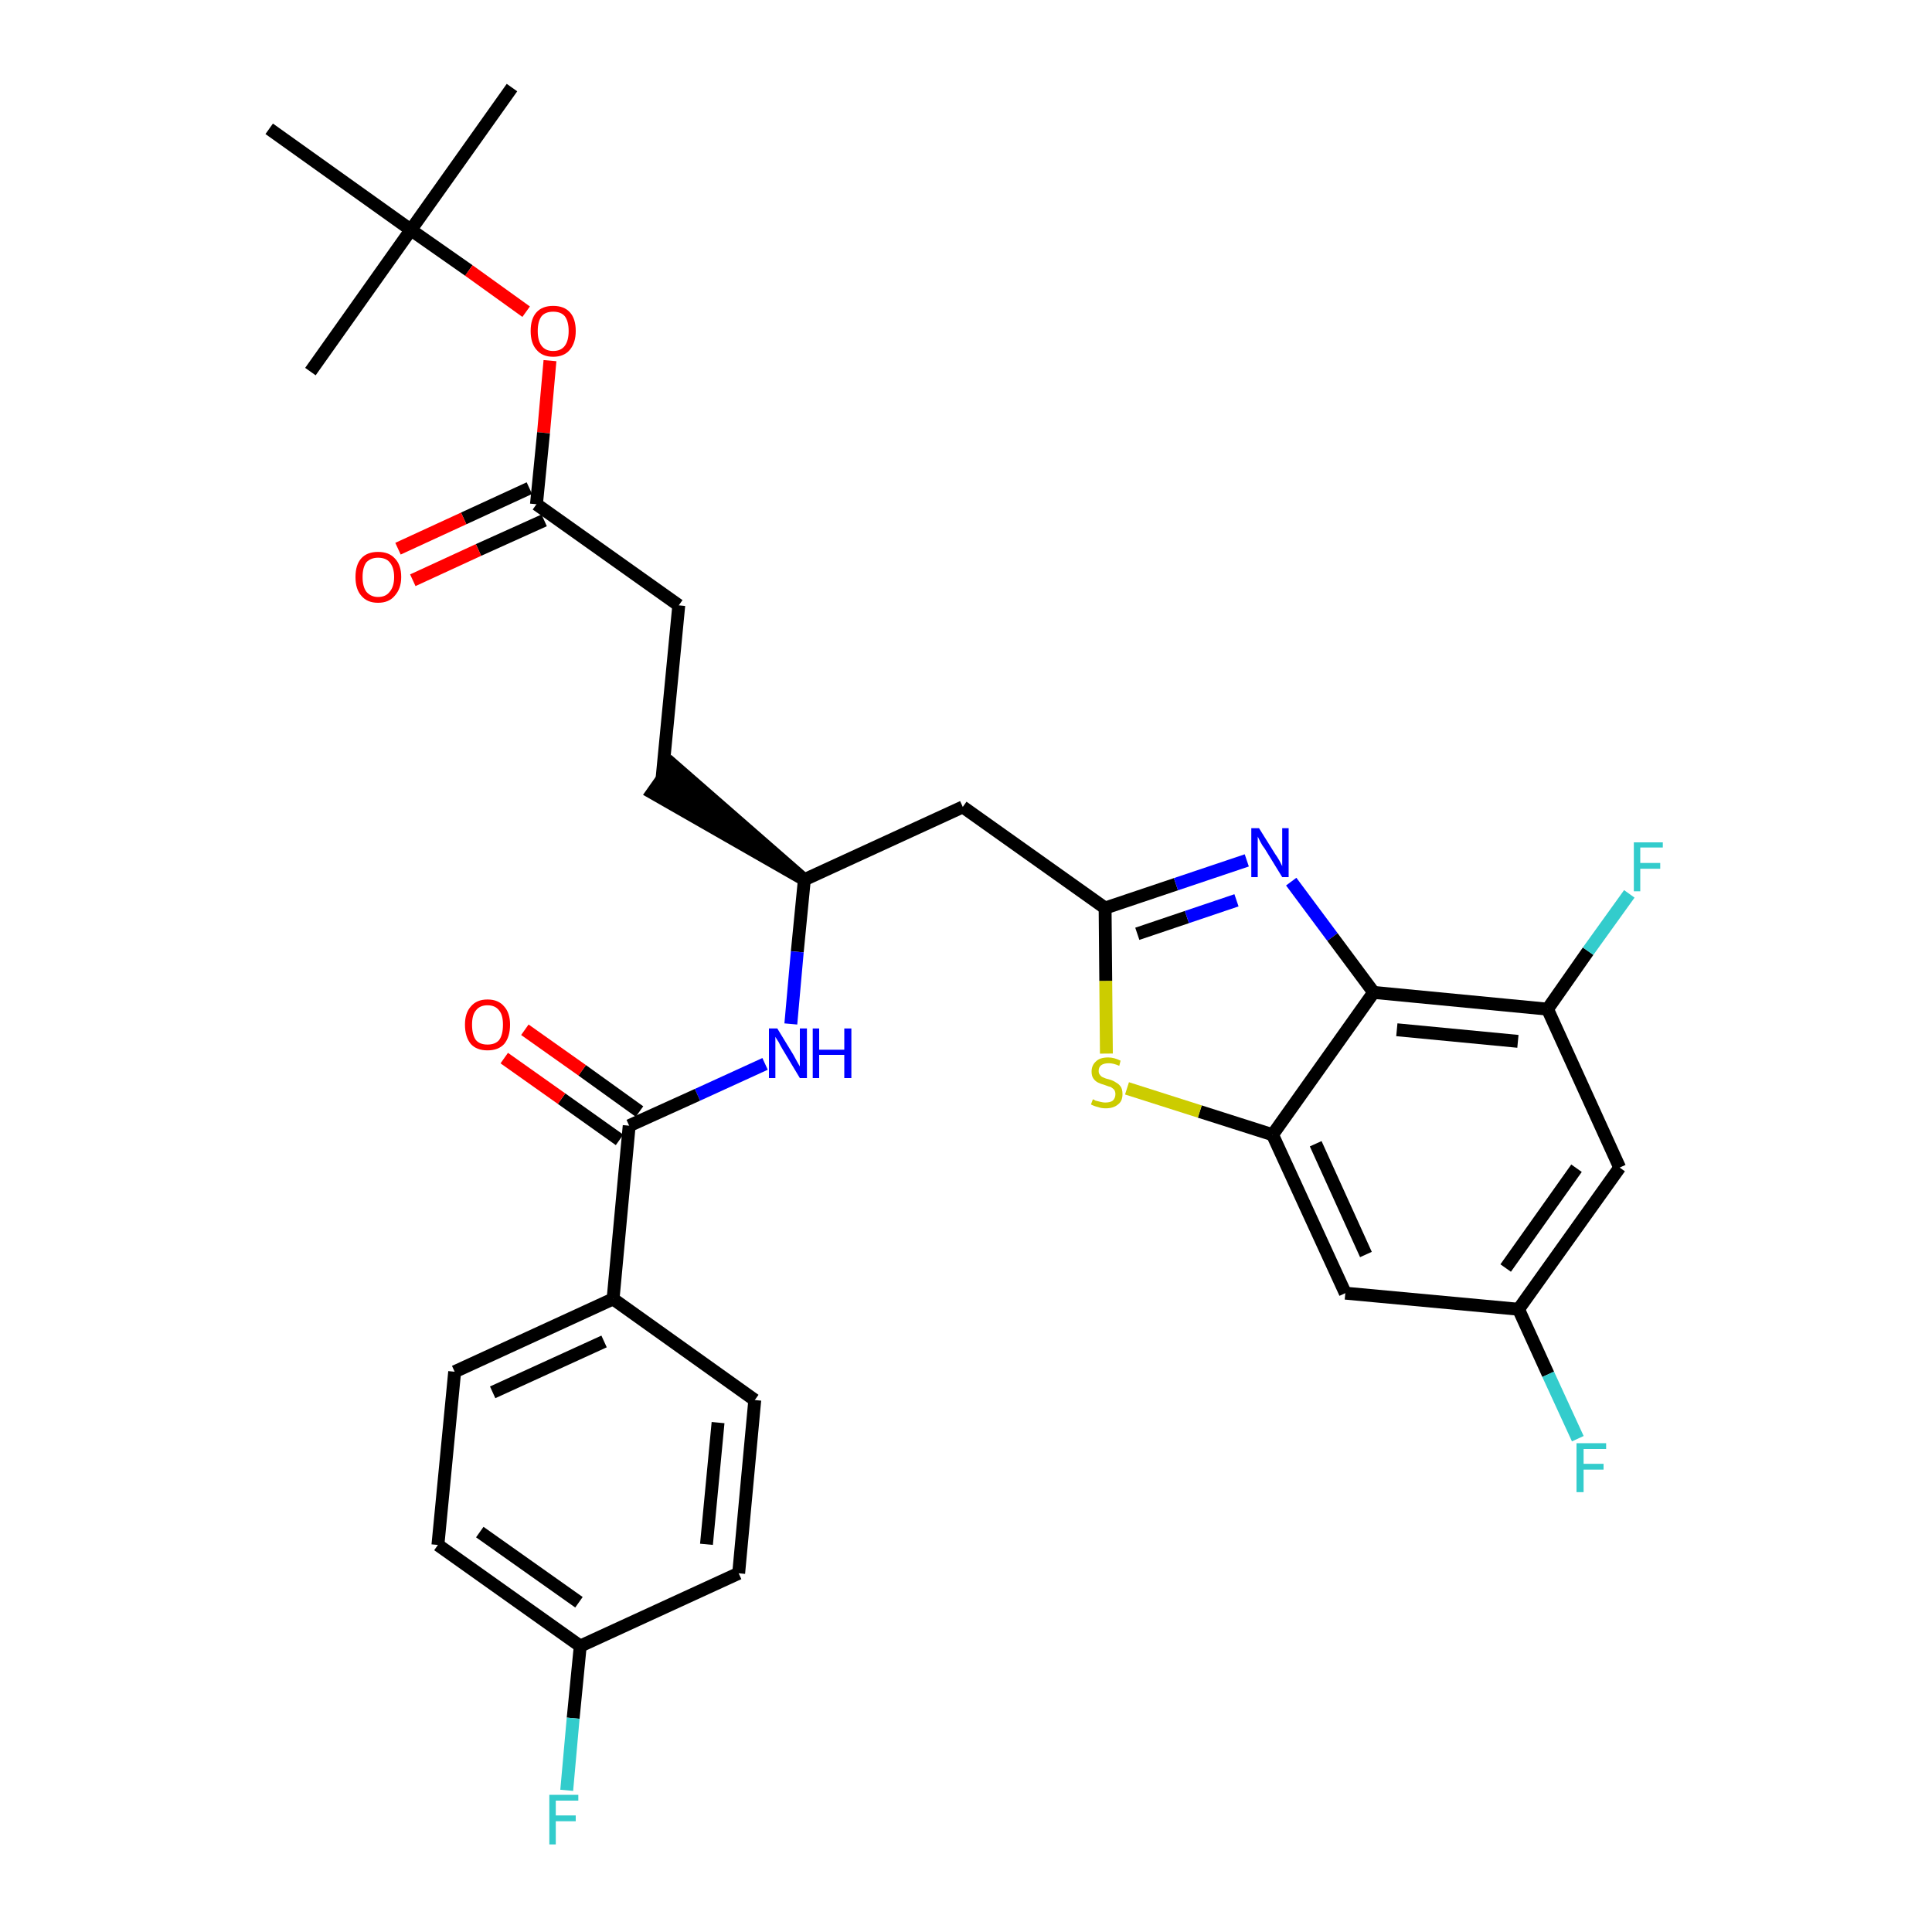 <?xml version='1.0' encoding='iso-8859-1'?>
<svg version='1.1' baseProfile='full'
              xmlns='http://www.w3.org/2000/svg'
                      xmlns:rdkit='http://www.rdkit.org/xml'
                      xmlns:xlink='http://www.w3.org/1999/xlink'
                  xml:space='preserve'
width='300px' height='300px' viewBox='0 0 300 300'>
<!-- END OF HEADER -->
<path class='bond-0 atom-0 atom-1' d='M 79.5,13.6 L 63.8,35.7' style='fill:none;fill-rule:evenodd;stroke:#000000;stroke-width:2.0px;stroke-linecap:butt;stroke-linejoin:miter;stroke-opacity:1' />
<path class='bond-1 atom-1 atom-2' d='M 63.8,35.7 L 48.2,57.7' style='fill:none;fill-rule:evenodd;stroke:#000000;stroke-width:2.0px;stroke-linecap:butt;stroke-linejoin:miter;stroke-opacity:1' />
<path class='bond-2 atom-1 atom-3' d='M 63.8,35.7 L 41.8,20.0' style='fill:none;fill-rule:evenodd;stroke:#000000;stroke-width:2.0px;stroke-linecap:butt;stroke-linejoin:miter;stroke-opacity:1' />
<path class='bond-3 atom-1 atom-4' d='M 63.8,35.7 L 72.8,42.0' style='fill:none;fill-rule:evenodd;stroke:#000000;stroke-width:2.0px;stroke-linecap:butt;stroke-linejoin:miter;stroke-opacity:1' />
<path class='bond-3 atom-1 atom-4' d='M 72.8,42.0 L 81.7,48.4' style='fill:none;fill-rule:evenodd;stroke:#FF0000;stroke-width:2.0px;stroke-linecap:butt;stroke-linejoin:miter;stroke-opacity:1' />
<path class='bond-4 atom-4 atom-5' d='M 85.4,56.0 L 84.4,67.2' style='fill:none;fill-rule:evenodd;stroke:#FF0000;stroke-width:2.0px;stroke-linecap:butt;stroke-linejoin:miter;stroke-opacity:1' />
<path class='bond-4 atom-4 atom-5' d='M 84.4,67.2 L 83.3,78.3' style='fill:none;fill-rule:evenodd;stroke:#000000;stroke-width:2.0px;stroke-linecap:butt;stroke-linejoin:miter;stroke-opacity:1' />
<path class='bond-5 atom-5 atom-6' d='M 82.2,75.8 L 72.0,80.5' style='fill:none;fill-rule:evenodd;stroke:#000000;stroke-width:2.0px;stroke-linecap:butt;stroke-linejoin:miter;stroke-opacity:1' />
<path class='bond-5 atom-5 atom-6' d='M 72.0,80.5 L 61.8,85.2' style='fill:none;fill-rule:evenodd;stroke:#FF0000;stroke-width:2.0px;stroke-linecap:butt;stroke-linejoin:miter;stroke-opacity:1' />
<path class='bond-5 atom-5 atom-6' d='M 84.5,80.8 L 74.3,85.4' style='fill:none;fill-rule:evenodd;stroke:#000000;stroke-width:2.0px;stroke-linecap:butt;stroke-linejoin:miter;stroke-opacity:1' />
<path class='bond-5 atom-5 atom-6' d='M 74.3,85.4 L 64.1,90.1' style='fill:none;fill-rule:evenodd;stroke:#FF0000;stroke-width:2.0px;stroke-linecap:butt;stroke-linejoin:miter;stroke-opacity:1' />
<path class='bond-6 atom-5 atom-7' d='M 83.3,78.3 L 105.4,94.0' style='fill:none;fill-rule:evenodd;stroke:#000000;stroke-width:2.0px;stroke-linecap:butt;stroke-linejoin:miter;stroke-opacity:1' />
<path class='bond-7 atom-7 atom-8' d='M 105.4,94.0 L 102.8,120.9' style='fill:none;fill-rule:evenodd;stroke:#000000;stroke-width:2.0px;stroke-linecap:butt;stroke-linejoin:miter;stroke-opacity:1' />
<path class='bond-8 atom-9 atom-8' d='M 124.9,136.6 L 104.4,118.7 L 101.3,123.1 Z' style='fill:#000000;fill-rule:evenodd;fill-opacity:1;stroke:#000000;stroke-width:2.0px;stroke-linecap:butt;stroke-linejoin:miter;stroke-opacity:1;' />
<path class='bond-9 atom-9 atom-10' d='M 124.9,136.6 L 149.5,125.3' style='fill:none;fill-rule:evenodd;stroke:#000000;stroke-width:2.0px;stroke-linecap:butt;stroke-linejoin:miter;stroke-opacity:1' />
<path class='bond-21 atom-9 atom-22' d='M 124.9,136.6 L 123.8,147.8' style='fill:none;fill-rule:evenodd;stroke:#000000;stroke-width:2.0px;stroke-linecap:butt;stroke-linejoin:miter;stroke-opacity:1' />
<path class='bond-21 atom-9 atom-22' d='M 123.8,147.8 L 122.8,159.0' style='fill:none;fill-rule:evenodd;stroke:#0000FF;stroke-width:2.0px;stroke-linecap:butt;stroke-linejoin:miter;stroke-opacity:1' />
<path class='bond-10 atom-10 atom-11' d='M 149.5,125.3 L 171.6,141.0' style='fill:none;fill-rule:evenodd;stroke:#000000;stroke-width:2.0px;stroke-linecap:butt;stroke-linejoin:miter;stroke-opacity:1' />
<path class='bond-11 atom-11 atom-12' d='M 171.6,141.0 L 182.6,137.3' style='fill:none;fill-rule:evenodd;stroke:#000000;stroke-width:2.0px;stroke-linecap:butt;stroke-linejoin:miter;stroke-opacity:1' />
<path class='bond-11 atom-11 atom-12' d='M 182.6,137.3 L 193.6,133.6' style='fill:none;fill-rule:evenodd;stroke:#0000FF;stroke-width:2.0px;stroke-linecap:butt;stroke-linejoin:miter;stroke-opacity:1' />
<path class='bond-11 atom-11 atom-12' d='M 176.6,145.0 L 184.3,142.4' style='fill:none;fill-rule:evenodd;stroke:#000000;stroke-width:2.0px;stroke-linecap:butt;stroke-linejoin:miter;stroke-opacity:1' />
<path class='bond-11 atom-11 atom-12' d='M 184.3,142.4 L 192.0,139.8' style='fill:none;fill-rule:evenodd;stroke:#0000FF;stroke-width:2.0px;stroke-linecap:butt;stroke-linejoin:miter;stroke-opacity:1' />
<path class='bond-31 atom-21 atom-11' d='M 171.8,163.6 L 171.7,152.3' style='fill:none;fill-rule:evenodd;stroke:#CCCC00;stroke-width:2.0px;stroke-linecap:butt;stroke-linejoin:miter;stroke-opacity:1' />
<path class='bond-31 atom-21 atom-11' d='M 171.7,152.3 L 171.6,141.0' style='fill:none;fill-rule:evenodd;stroke:#000000;stroke-width:2.0px;stroke-linecap:butt;stroke-linejoin:miter;stroke-opacity:1' />
<path class='bond-12 atom-12 atom-13' d='M 200.5,136.9 L 206.9,145.5' style='fill:none;fill-rule:evenodd;stroke:#0000FF;stroke-width:2.0px;stroke-linecap:butt;stroke-linejoin:miter;stroke-opacity:1' />
<path class='bond-12 atom-12 atom-13' d='M 206.9,145.5 L 213.3,154.1' style='fill:none;fill-rule:evenodd;stroke:#000000;stroke-width:2.0px;stroke-linecap:butt;stroke-linejoin:miter;stroke-opacity:1' />
<path class='bond-13 atom-13 atom-14' d='M 213.3,154.1 L 240.3,156.7' style='fill:none;fill-rule:evenodd;stroke:#000000;stroke-width:2.0px;stroke-linecap:butt;stroke-linejoin:miter;stroke-opacity:1' />
<path class='bond-13 atom-13 atom-14' d='M 216.9,159.9 L 235.7,161.7' style='fill:none;fill-rule:evenodd;stroke:#000000;stroke-width:2.0px;stroke-linecap:butt;stroke-linejoin:miter;stroke-opacity:1' />
<path class='bond-33 atom-20 atom-13' d='M 197.6,176.2 L 213.3,154.1' style='fill:none;fill-rule:evenodd;stroke:#000000;stroke-width:2.0px;stroke-linecap:butt;stroke-linejoin:miter;stroke-opacity:1' />
<path class='bond-14 atom-14 atom-15' d='M 240.3,156.7 L 246.6,147.7' style='fill:none;fill-rule:evenodd;stroke:#000000;stroke-width:2.0px;stroke-linecap:butt;stroke-linejoin:miter;stroke-opacity:1' />
<path class='bond-14 atom-14 atom-15' d='M 246.6,147.7 L 253.0,138.8' style='fill:none;fill-rule:evenodd;stroke:#33CCCC;stroke-width:2.0px;stroke-linecap:butt;stroke-linejoin:miter;stroke-opacity:1' />
<path class='bond-15 atom-14 atom-16' d='M 240.3,156.7 L 251.5,181.3' style='fill:none;fill-rule:evenodd;stroke:#000000;stroke-width:2.0px;stroke-linecap:butt;stroke-linejoin:miter;stroke-opacity:1' />
<path class='bond-16 atom-16 atom-17' d='M 251.5,181.3 L 235.8,203.3' style='fill:none;fill-rule:evenodd;stroke:#000000;stroke-width:2.0px;stroke-linecap:butt;stroke-linejoin:miter;stroke-opacity:1' />
<path class='bond-16 atom-16 atom-17' d='M 244.8,181.4 L 233.8,196.9' style='fill:none;fill-rule:evenodd;stroke:#000000;stroke-width:2.0px;stroke-linecap:butt;stroke-linejoin:miter;stroke-opacity:1' />
<path class='bond-17 atom-17 atom-18' d='M 235.8,203.3 L 240.4,213.4' style='fill:none;fill-rule:evenodd;stroke:#000000;stroke-width:2.0px;stroke-linecap:butt;stroke-linejoin:miter;stroke-opacity:1' />
<path class='bond-17 atom-17 atom-18' d='M 240.4,213.4 L 245.0,223.4' style='fill:none;fill-rule:evenodd;stroke:#33CCCC;stroke-width:2.0px;stroke-linecap:butt;stroke-linejoin:miter;stroke-opacity:1' />
<path class='bond-18 atom-17 atom-19' d='M 235.8,203.3 L 208.9,200.8' style='fill:none;fill-rule:evenodd;stroke:#000000;stroke-width:2.0px;stroke-linecap:butt;stroke-linejoin:miter;stroke-opacity:1' />
<path class='bond-19 atom-19 atom-20' d='M 208.9,200.8 L 197.6,176.2' style='fill:none;fill-rule:evenodd;stroke:#000000;stroke-width:2.0px;stroke-linecap:butt;stroke-linejoin:miter;stroke-opacity:1' />
<path class='bond-19 atom-19 atom-20' d='M 212.1,194.8 L 204.3,177.6' style='fill:none;fill-rule:evenodd;stroke:#000000;stroke-width:2.0px;stroke-linecap:butt;stroke-linejoin:miter;stroke-opacity:1' />
<path class='bond-20 atom-20 atom-21' d='M 197.6,176.2 L 186.3,172.6' style='fill:none;fill-rule:evenodd;stroke:#000000;stroke-width:2.0px;stroke-linecap:butt;stroke-linejoin:miter;stroke-opacity:1' />
<path class='bond-20 atom-20 atom-21' d='M 186.3,172.6 L 175.0,169.0' style='fill:none;fill-rule:evenodd;stroke:#CCCC00;stroke-width:2.0px;stroke-linecap:butt;stroke-linejoin:miter;stroke-opacity:1' />
<path class='bond-22 atom-22 atom-23' d='M 118.8,165.2 L 108.3,170.0' style='fill:none;fill-rule:evenodd;stroke:#0000FF;stroke-width:2.0px;stroke-linecap:butt;stroke-linejoin:miter;stroke-opacity:1' />
<path class='bond-22 atom-22 atom-23' d='M 108.3,170.0 L 97.7,174.8' style='fill:none;fill-rule:evenodd;stroke:#000000;stroke-width:2.0px;stroke-linecap:butt;stroke-linejoin:miter;stroke-opacity:1' />
<path class='bond-23 atom-23 atom-24' d='M 99.3,172.6 L 90.4,166.2' style='fill:none;fill-rule:evenodd;stroke:#000000;stroke-width:2.0px;stroke-linecap:butt;stroke-linejoin:miter;stroke-opacity:1' />
<path class='bond-23 atom-23 atom-24' d='M 90.4,166.2 L 81.5,159.9' style='fill:none;fill-rule:evenodd;stroke:#FF0000;stroke-width:2.0px;stroke-linecap:butt;stroke-linejoin:miter;stroke-opacity:1' />
<path class='bond-23 atom-23 atom-24' d='M 96.2,177.0 L 87.2,170.6' style='fill:none;fill-rule:evenodd;stroke:#000000;stroke-width:2.0px;stroke-linecap:butt;stroke-linejoin:miter;stroke-opacity:1' />
<path class='bond-23 atom-23 atom-24' d='M 87.2,170.6 L 78.3,164.3' style='fill:none;fill-rule:evenodd;stroke:#FF0000;stroke-width:2.0px;stroke-linecap:butt;stroke-linejoin:miter;stroke-opacity:1' />
<path class='bond-24 atom-23 atom-25' d='M 97.7,174.8 L 95.2,201.7' style='fill:none;fill-rule:evenodd;stroke:#000000;stroke-width:2.0px;stroke-linecap:butt;stroke-linejoin:miter;stroke-opacity:1' />
<path class='bond-25 atom-25 atom-26' d='M 95.2,201.7 L 70.6,213.0' style='fill:none;fill-rule:evenodd;stroke:#000000;stroke-width:2.0px;stroke-linecap:butt;stroke-linejoin:miter;stroke-opacity:1' />
<path class='bond-25 atom-25 atom-26' d='M 93.8,208.3 L 76.5,216.2' style='fill:none;fill-rule:evenodd;stroke:#000000;stroke-width:2.0px;stroke-linecap:butt;stroke-linejoin:miter;stroke-opacity:1' />
<path class='bond-32 atom-31 atom-25' d='M 117.2,217.4 L 95.2,201.7' style='fill:none;fill-rule:evenodd;stroke:#000000;stroke-width:2.0px;stroke-linecap:butt;stroke-linejoin:miter;stroke-opacity:1' />
<path class='bond-26 atom-26 atom-27' d='M 70.6,213.0 L 68.0,239.9' style='fill:none;fill-rule:evenodd;stroke:#000000;stroke-width:2.0px;stroke-linecap:butt;stroke-linejoin:miter;stroke-opacity:1' />
<path class='bond-27 atom-27 atom-28' d='M 68.0,239.9 L 90.1,255.6' style='fill:none;fill-rule:evenodd;stroke:#000000;stroke-width:2.0px;stroke-linecap:butt;stroke-linejoin:miter;stroke-opacity:1' />
<path class='bond-27 atom-27 atom-28' d='M 74.5,237.9 L 89.9,248.8' style='fill:none;fill-rule:evenodd;stroke:#000000;stroke-width:2.0px;stroke-linecap:butt;stroke-linejoin:miter;stroke-opacity:1' />
<path class='bond-28 atom-28 atom-29' d='M 90.1,255.6 L 89.0,266.8' style='fill:none;fill-rule:evenodd;stroke:#000000;stroke-width:2.0px;stroke-linecap:butt;stroke-linejoin:miter;stroke-opacity:1' />
<path class='bond-28 atom-28 atom-29' d='M 89.0,266.8 L 88.0,278.0' style='fill:none;fill-rule:evenodd;stroke:#33CCCC;stroke-width:2.0px;stroke-linecap:butt;stroke-linejoin:miter;stroke-opacity:1' />
<path class='bond-29 atom-28 atom-30' d='M 90.1,255.6 L 114.7,244.3' style='fill:none;fill-rule:evenodd;stroke:#000000;stroke-width:2.0px;stroke-linecap:butt;stroke-linejoin:miter;stroke-opacity:1' />
<path class='bond-30 atom-30 atom-31' d='M 114.7,244.3 L 117.2,217.4' style='fill:none;fill-rule:evenodd;stroke:#000000;stroke-width:2.0px;stroke-linecap:butt;stroke-linejoin:miter;stroke-opacity:1' />
<path class='bond-30 atom-30 atom-31' d='M 109.7,239.8 L 111.5,220.9' style='fill:none;fill-rule:evenodd;stroke:#000000;stroke-width:2.0px;stroke-linecap:butt;stroke-linejoin:miter;stroke-opacity:1' />
<path  class='atom-4' d='M 82.4 51.4
Q 82.4 49.5, 83.3 48.5
Q 84.2 47.5, 85.9 47.5
Q 87.6 47.5, 88.5 48.5
Q 89.4 49.5, 89.4 51.4
Q 89.4 53.2, 88.5 54.3
Q 87.6 55.4, 85.9 55.4
Q 84.2 55.4, 83.3 54.3
Q 82.4 53.3, 82.4 51.4
M 85.9 54.5
Q 87.1 54.5, 87.7 53.7
Q 88.3 52.9, 88.3 51.4
Q 88.3 49.9, 87.7 49.1
Q 87.1 48.4, 85.9 48.4
Q 84.7 48.4, 84.1 49.1
Q 83.5 49.9, 83.5 51.4
Q 83.5 52.9, 84.1 53.7
Q 84.7 54.5, 85.9 54.5
' fill='#FF0000'/>
<path  class='atom-6' d='M 55.2 89.6
Q 55.2 87.7, 56.1 86.7
Q 57.0 85.7, 58.7 85.7
Q 60.4 85.7, 61.3 86.7
Q 62.3 87.7, 62.3 89.6
Q 62.3 91.4, 61.3 92.5
Q 60.4 93.6, 58.7 93.6
Q 57.0 93.6, 56.1 92.5
Q 55.2 91.5, 55.2 89.6
M 58.7 92.7
Q 59.9 92.7, 60.5 91.9
Q 61.2 91.1, 61.2 89.6
Q 61.2 88.1, 60.5 87.3
Q 59.9 86.6, 58.7 86.6
Q 57.6 86.6, 56.9 87.3
Q 56.3 88.1, 56.3 89.6
Q 56.3 91.1, 56.9 91.9
Q 57.6 92.7, 58.7 92.7
' fill='#FF0000'/>
<path  class='atom-12' d='M 195.5 128.6
L 198.0 132.6
Q 198.3 133.0, 198.7 133.7
Q 199.1 134.5, 199.1 134.5
L 199.1 128.6
L 200.1 128.6
L 200.1 136.2
L 199.1 136.2
L 196.4 131.8
Q 196.0 131.3, 195.7 130.7
Q 195.4 130.1, 195.3 129.9
L 195.3 136.2
L 194.3 136.2
L 194.3 128.6
L 195.5 128.6
' fill='#0000FF'/>
<path  class='atom-15' d='M 253.7 130.8
L 258.2 130.8
L 258.2 131.6
L 254.7 131.6
L 254.7 134.0
L 257.8 134.0
L 257.8 134.9
L 254.7 134.9
L 254.7 138.4
L 253.7 138.4
L 253.7 130.8
' fill='#33CCCC'/>
<path  class='atom-18' d='M 244.8 224.1
L 249.4 224.1
L 249.4 225.0
L 245.9 225.0
L 245.9 227.3
L 249.0 227.3
L 249.0 228.2
L 245.9 228.2
L 245.9 231.7
L 244.8 231.7
L 244.8 224.1
' fill='#33CCCC'/>
<path  class='atom-21' d='M 169.7 170.7
Q 169.8 170.7, 170.1 170.9
Q 170.5 171.0, 170.9 171.1
Q 171.3 171.2, 171.6 171.2
Q 172.4 171.2, 172.8 170.9
Q 173.2 170.5, 173.2 169.9
Q 173.2 169.5, 173.0 169.2
Q 172.8 169.0, 172.5 168.8
Q 172.1 168.7, 171.6 168.5
Q 170.9 168.3, 170.5 168.1
Q 170.1 167.9, 169.8 167.5
Q 169.5 167.1, 169.5 166.4
Q 169.5 165.4, 170.2 164.8
Q 170.8 164.2, 172.1 164.2
Q 173.0 164.2, 174.0 164.7
L 173.8 165.5
Q 172.9 165.1, 172.2 165.1
Q 171.4 165.1, 171.0 165.4
Q 170.6 165.7, 170.6 166.3
Q 170.6 166.7, 170.8 166.9
Q 171.0 167.2, 171.3 167.3
Q 171.7 167.5, 172.2 167.6
Q 172.9 167.8, 173.3 168.1
Q 173.7 168.3, 174.0 168.7
Q 174.3 169.1, 174.3 169.9
Q 174.3 171.0, 173.6 171.5
Q 172.9 172.1, 171.7 172.1
Q 171.0 172.1, 170.5 171.9
Q 170.0 171.8, 169.4 171.5
L 169.7 170.7
' fill='#CCCC00'/>
<path  class='atom-22' d='M 120.7 159.7
L 123.2 163.8
Q 123.4 164.2, 123.8 164.9
Q 124.2 165.6, 124.2 165.6
L 124.2 159.7
L 125.3 159.7
L 125.3 167.4
L 124.2 167.4
L 121.5 162.9
Q 121.2 162.4, 120.9 161.8
Q 120.5 161.2, 120.4 161.0
L 120.4 167.4
L 119.4 167.4
L 119.4 159.7
L 120.7 159.7
' fill='#0000FF'/>
<path  class='atom-22' d='M 126.2 159.7
L 127.2 159.7
L 127.2 163.0
L 131.1 163.0
L 131.1 159.7
L 132.2 159.7
L 132.2 167.4
L 131.1 167.4
L 131.1 163.8
L 127.2 163.8
L 127.2 167.4
L 126.2 167.4
L 126.2 159.7
' fill='#0000FF'/>
<path  class='atom-24' d='M 72.2 159.1
Q 72.2 157.3, 73.1 156.3
Q 74.0 155.2, 75.7 155.2
Q 77.4 155.2, 78.3 156.3
Q 79.2 157.3, 79.2 159.1
Q 79.2 161.0, 78.3 162.1
Q 77.4 163.1, 75.7 163.1
Q 74.0 163.1, 73.1 162.1
Q 72.2 161.0, 72.2 159.1
M 75.7 162.2
Q 76.9 162.2, 77.5 161.5
Q 78.1 160.7, 78.1 159.1
Q 78.1 157.6, 77.5 156.9
Q 76.9 156.1, 75.7 156.1
Q 74.5 156.1, 73.9 156.9
Q 73.3 157.6, 73.3 159.1
Q 73.3 160.7, 73.9 161.5
Q 74.5 162.2, 75.7 162.2
' fill='#FF0000'/>
<path  class='atom-29' d='M 85.3 278.7
L 89.8 278.7
L 89.8 279.6
L 86.3 279.6
L 86.3 281.9
L 89.4 281.9
L 89.4 282.8
L 86.3 282.8
L 86.3 286.4
L 85.3 286.4
L 85.3 278.7
' fill='#33CCCC'/>
</svg>
